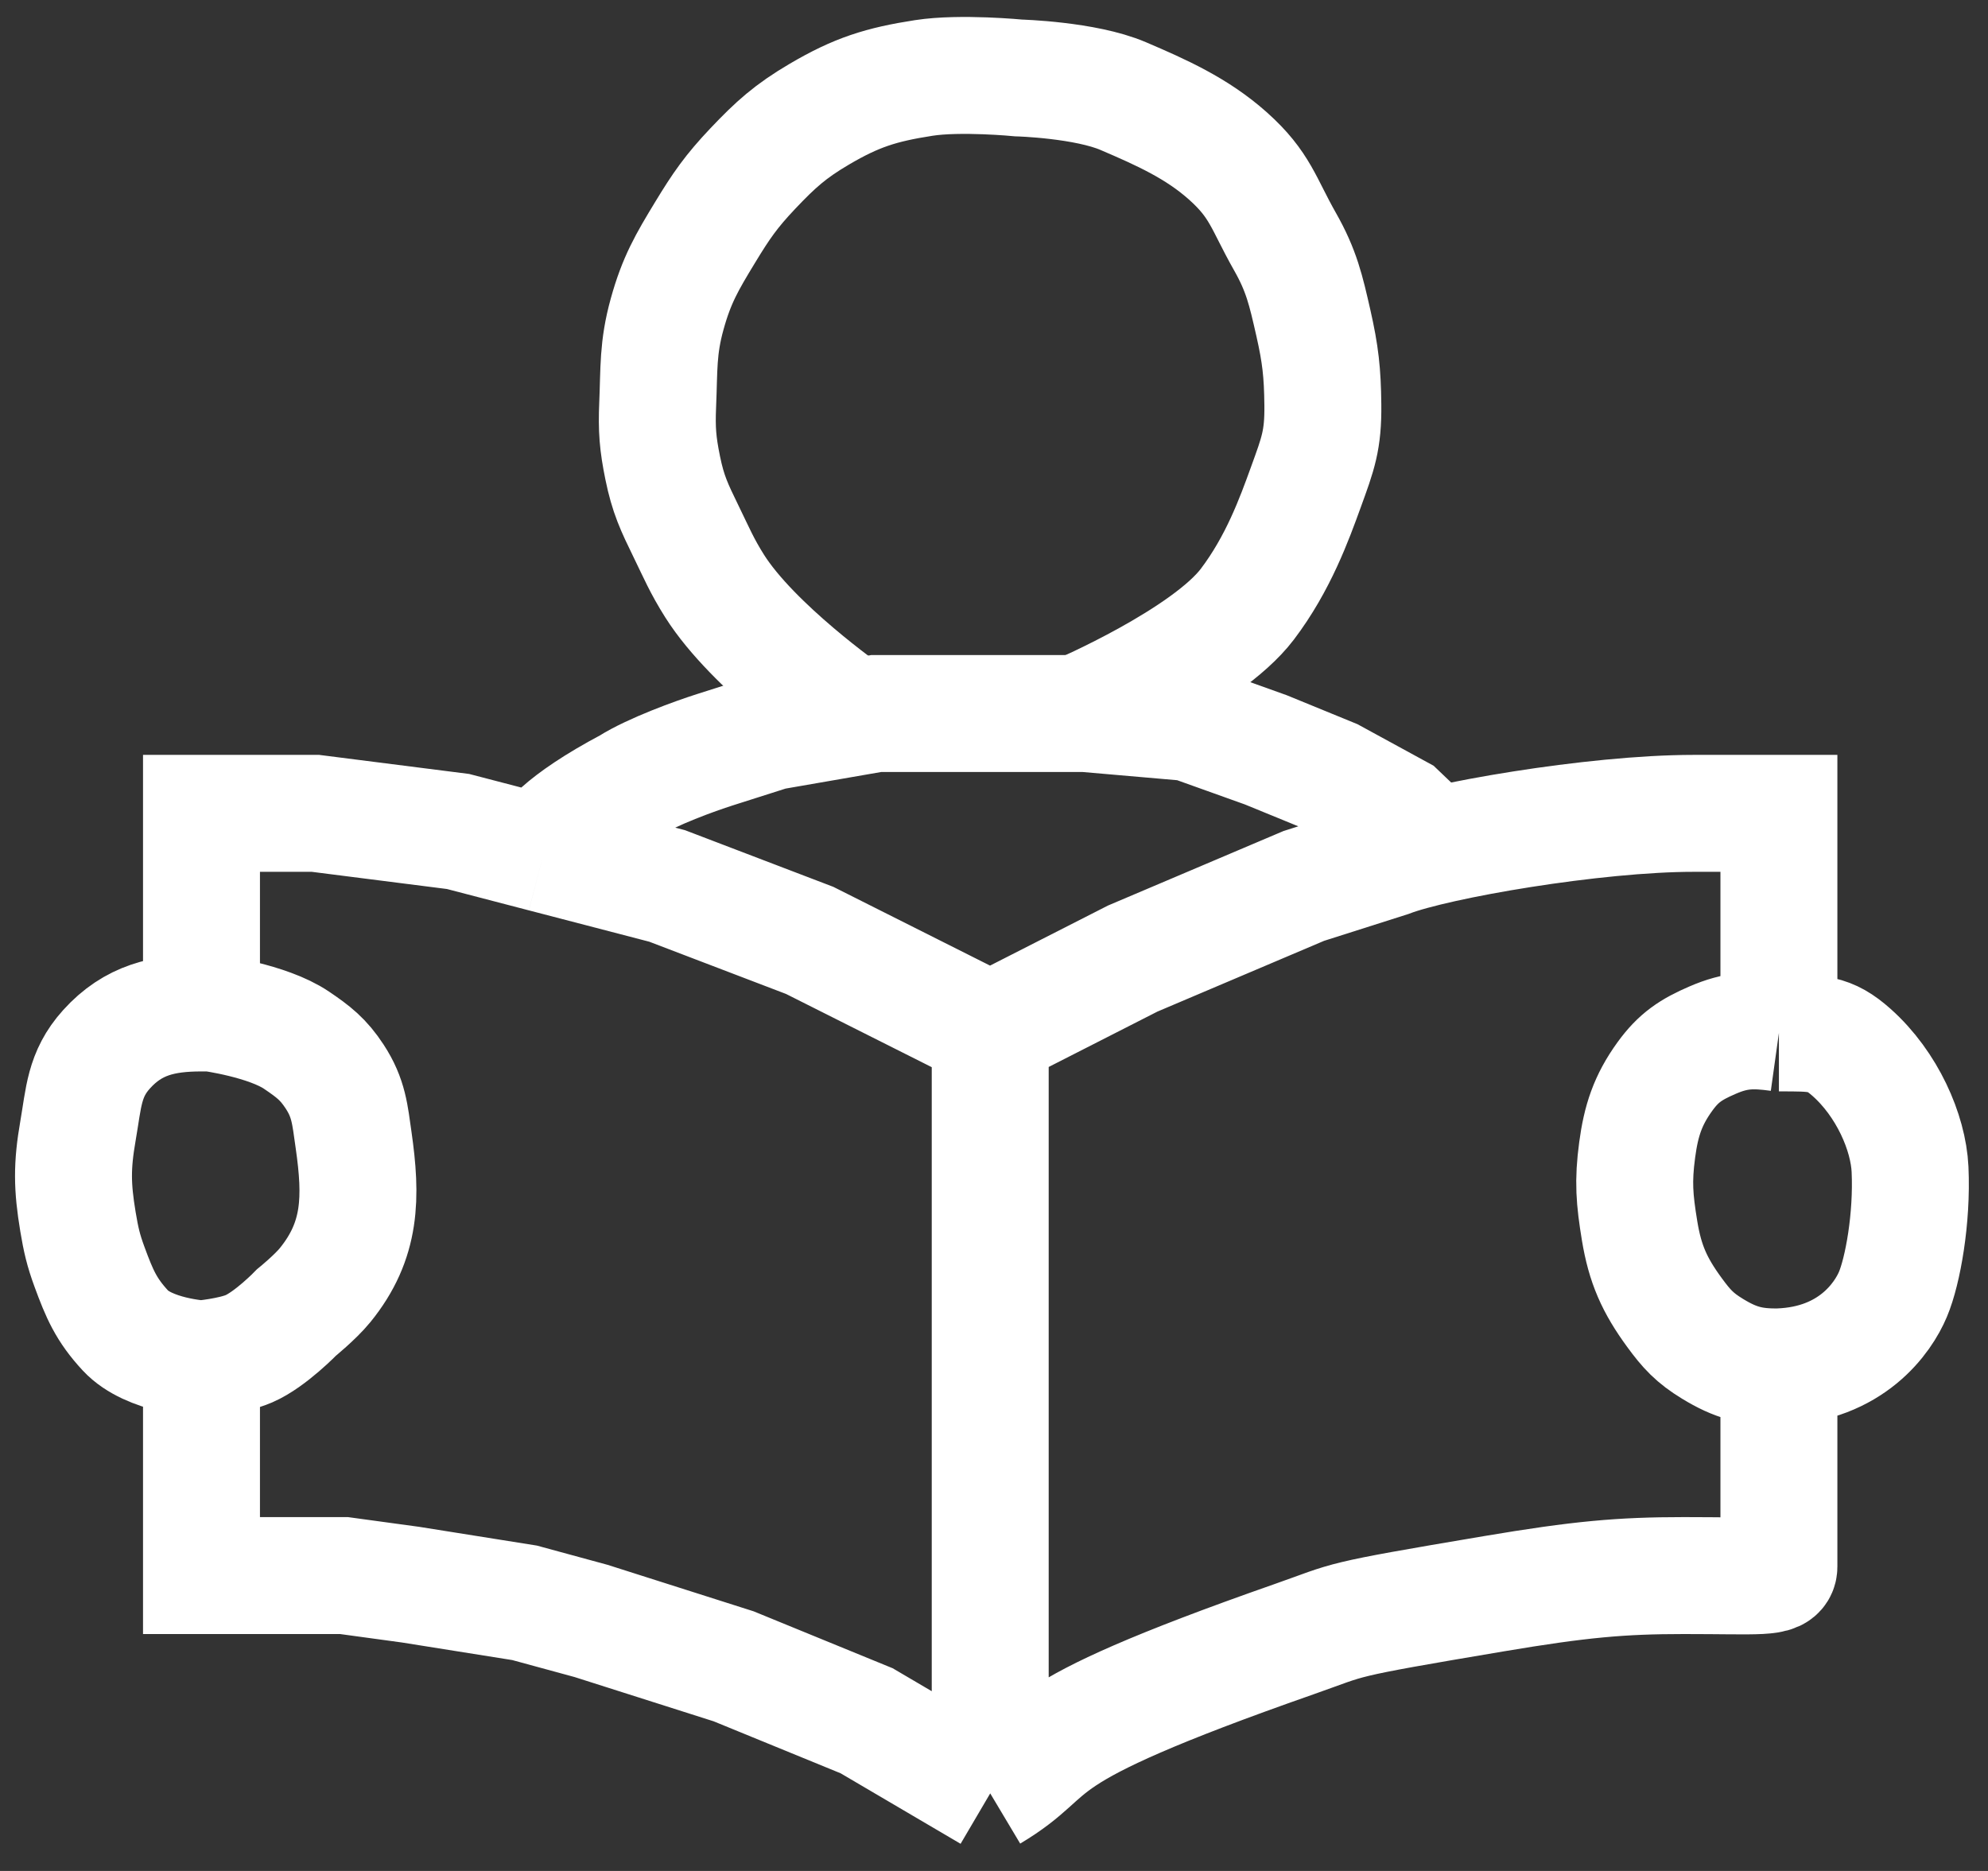 <svg width="51" height="48" viewBox="0 0 51 48" fill="none" xmlns="http://www.w3.org/2000/svg">
<rect x="0" y="0" width="51" height="48" fill="#333333" stroke="none"/>
<path d="M25.403 26.454V46.01M25.403 26.454L29.059 24.592L33.447 22.729L35.641 22.031C36.86 21.565 40.907 20.867 43.442 20.867C45.977 20.867 45.23 20.867 45.636 20.867C45.636 20.867 45.636 24.318 45.636 26.5M25.403 26.454L20.771 24.126L17.114 22.729L13.945 21.904M25.403 46.01C27.353 44.846 25.89 44.613 33.203 42.052C34.713 41.523 34.179 41.586 38.323 40.888C40.536 40.515 41.59 40.422 43.198 40.422C45.149 40.422 45.636 40.5 45.636 40.19C45.636 40.19 45.636 37.068 45.636 35.068M25.403 46.01L22.233 44.147L18.821 42.75L15.164 41.586L13.457 41.121L10.532 40.655L8.826 40.422H7.607H5.169V39.957V39.026C5.169 38.56 5.169 34.864 5.169 34.864M45.636 35.068C44.946 35.079 44.519 34.962 43.93 34.602C43.48 34.328 43.265 34.096 42.955 33.671C42.443 32.971 42.203 32.431 42.062 31.576C41.93 30.768 41.891 30.311 42 29.5C42.1 28.755 42.27 28.227 42.711 27.618C43.062 27.133 43.38 26.925 43.93 26.687C44.547 26.419 44.97 26.407 45.636 26.5M45.636 35.068C47.5 35 48.31 33.804 48.562 33.205C48.813 32.607 49.058 31.262 49 30C48.956 29.055 48.414 27.813 47.5 27C46.927 26.49 46.611 26.5 45.636 26.5M5.169 25.988C5.169 25.807 5.169 25.523 5.169 25.523V20.867H8.094L11.751 21.332L13.945 21.904M5.169 25.988C4.196 25.988 3.415 26.163 2.733 26.92C2.153 27.563 2.149 28.161 2 29.015C1.844 29.911 1.851 30.446 2 31.343C2.078 31.806 2.136 32.067 2.298 32.507C2.551 33.193 2.722 33.601 3.219 34.137C3.822 34.787 5.169 34.864 5.169 34.864M5.169 25.988C5.265 25.988 5.415 25.988 5.415 25.988C5.415 25.988 6.863 26.183 7.607 26.687C8.043 26.982 8.295 27.177 8.584 27.618C8.948 28.174 8.977 28.59 9.071 29.248C9.281 30.715 9.274 31.823 8.338 32.973C8.089 33.279 7.607 33.671 7.607 33.671C7.607 33.671 6.938 34.364 6.388 34.602C5.941 34.796 5.169 34.864 5.169 34.864M13.945 21.904C13.945 21.713 14.384 21.1 16.139 20.168C16.724 19.796 17.845 19.392 18.333 19.237L19.796 18.771L22.477 18.306H25.646H27.84L30.522 18.539L32.472 19.237L34.179 19.936L35.885 20.867L36.616 21.565" stroke="white" stroke-width="3"/>
<path d="M21.747 18.296C21.747 18.296 19.319 16.595 18.334 15.037C18.006 14.517 17.873 14.194 17.603 13.64C17.297 13.013 17.139 12.684 17 12C16.873 11.376 16.845 11.017 16.872 10.381C16.911 9.468 16.871 8.934 17.116 8.053C17.357 7.183 17.622 6.729 18.091 5.958C18.503 5.278 18.763 4.905 19.309 4.328C19.902 3.703 20.274 3.368 21.016 2.931C21.971 2.369 22.602 2.17 23.698 2C24.638 1.854 26.135 2 26.135 2C26.135 2 27.84 2.047 28.817 2.466C29.798 2.886 30.703 3.29 31.5 4C32.334 4.744 32.409 5.218 32.961 6.191C33.389 6.944 33.501 7.441 33.693 8.286C33.875 9.089 33.927 9.557 33.936 10.381C33.947 11.295 33.812 11.641 33.5 12.5C33.204 13.317 32.791 14.456 32 15.5C30.943 16.894 27.683 18.296 27.683 18.296" stroke="white" stroke-width="3"/>
</svg>
